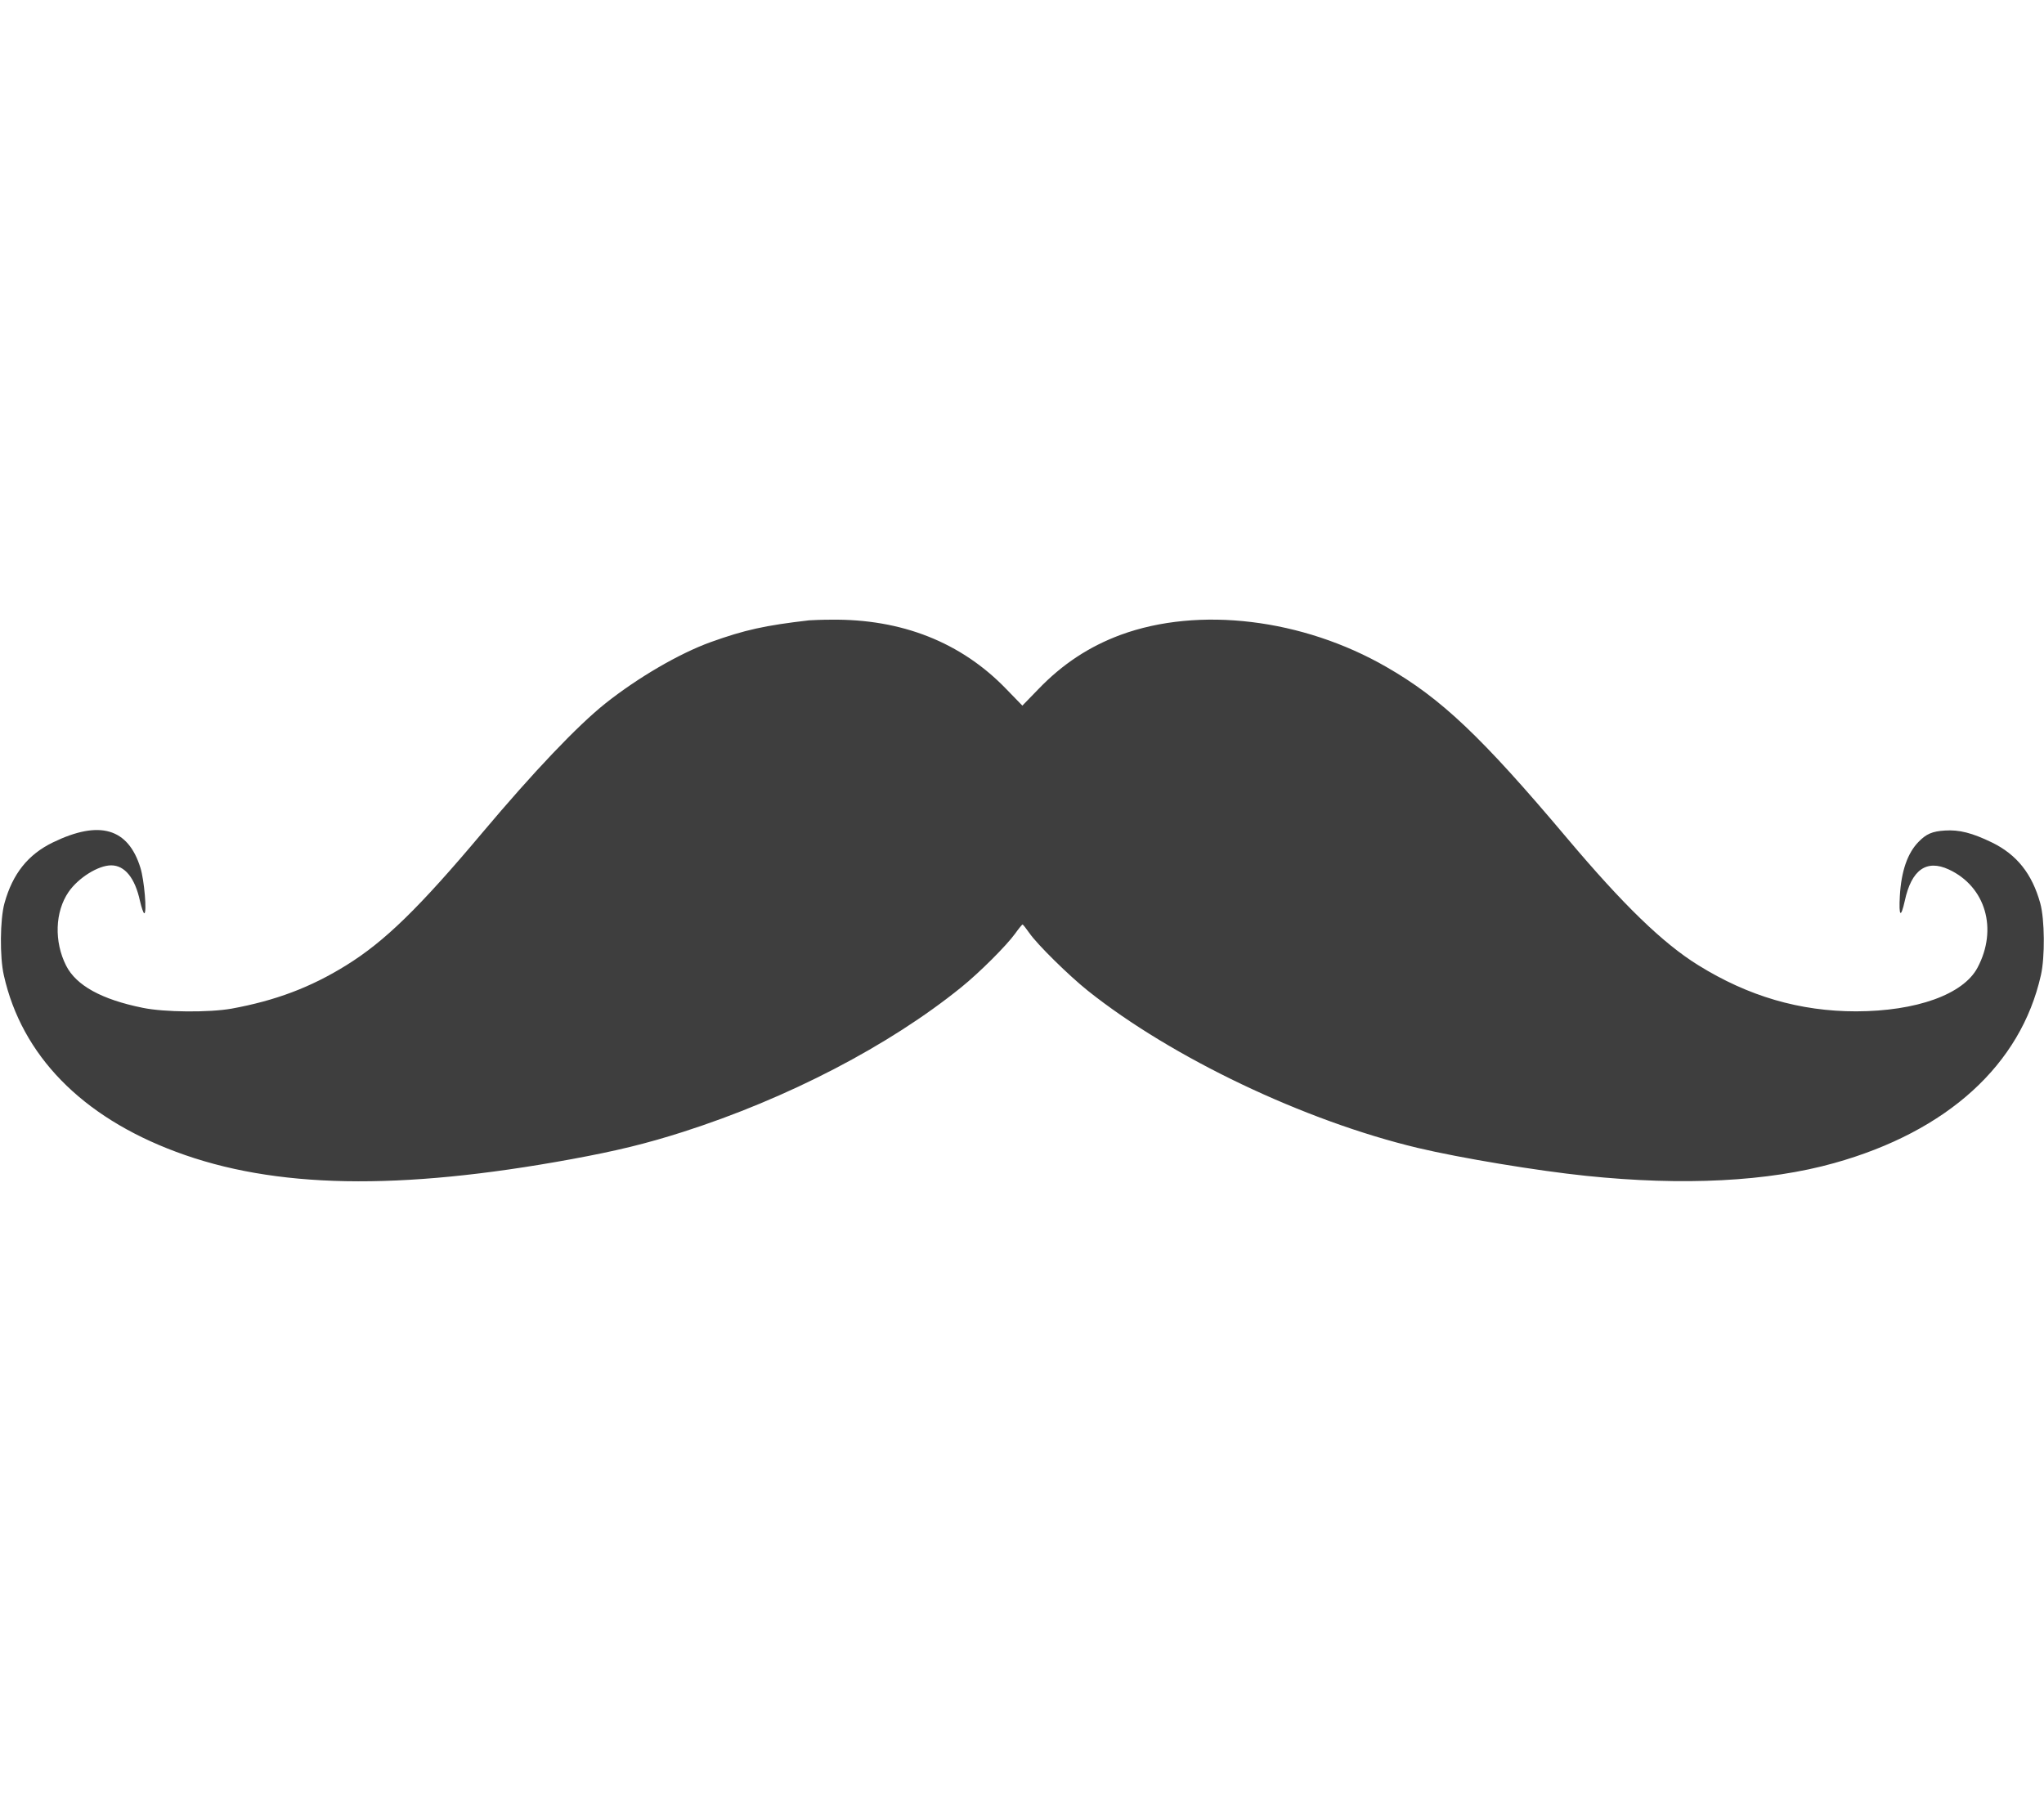 <?xml version="1.0" encoding="utf-8"?>
<svg id="master-artboard" viewBox="0 0 1105.529 973.99" version="1.1" xmlns="http://www.w3.org/2000/svg" x="0px" y="0px" style="enable-background:new 0 0 1400 980;" width="1105.529px" height="973.99px"><rect id="ee-background" x="0" y="0" width="1105.529" height="973.99" style="fill: white; fill-opacity: 0; pointer-events: none;"/><g transform="matrix(0.864, 0, 0, 0.864, -0, 210.613)"><g transform="translate(0,640) scale(0.1,-0.1)" fill="#000000" stroke="none">
<path d="M5065 4954 c-277 -32 -403 -60 -615 -136 -197 -71 -456 -222 -660&#10;-384 -176 -140 -451 -430 -770 -809 -395 -470 -612 -682 -853 -831 -222 -138&#10;-443 -221 -717 -271 -141 -25 -421 -23 -556 5 -258 52 -417 140 -480 264 -76&#10;150 -70 337 15 461 61 89 186 167 267 167 85 0 149 -79 180 -222 10 -43 22&#10;-78 27 -78 18 0 0 209 -24 285 -77 248 -256 300 -547 159 -157 -76 -253 -197&#10;-304 -381 -28 -101 -30 -338 -4 -451 112 -501 487 -885 1077 -1105 617 -231&#10;1395 -245 2479 -46 282 52 463 96 695 170 656 210 1291 540 1743 906 115 93&#10;283 261 337 336 22 31 43 56 46 57 3 0 22 -24 43 -54 48 -70 247 -266 366&#10;-361 527 -420 1357 -815 2065 -984 270 -64 747 -143 1055 -175 607 -63 1139&#10;-36 1552 80 709 198 1168 616 1294 1176 26 113 24 350 -4 451 -51 184 -147&#10;305 -304 381 -122 59 -203 80 -293 74 -79 -5 -116 -21 -164 -70 -70 -71 -109&#10;-184 -118 -340 -7 -129 6 -142 31 -30 42 195 136 261 276 196 230 -107 308&#10;-373 179 -615 -89 -167 -382 -272 -759 -273 -353 0 -675 94 -989 289 -221 137&#10;-468 376 -821 795 -536 636 -788 875 -1131 1072 -524 302 -1174 381 -1664 201&#10;-197 -73 -364 -183 -515 -340 l-100 -103 -100 103 c-282 293 -656 441 -1100&#10;435 -58 0 -118 -3 -135 -4z" style="fill: rgb(62, 62, 62);"/>
</g></g></svg>